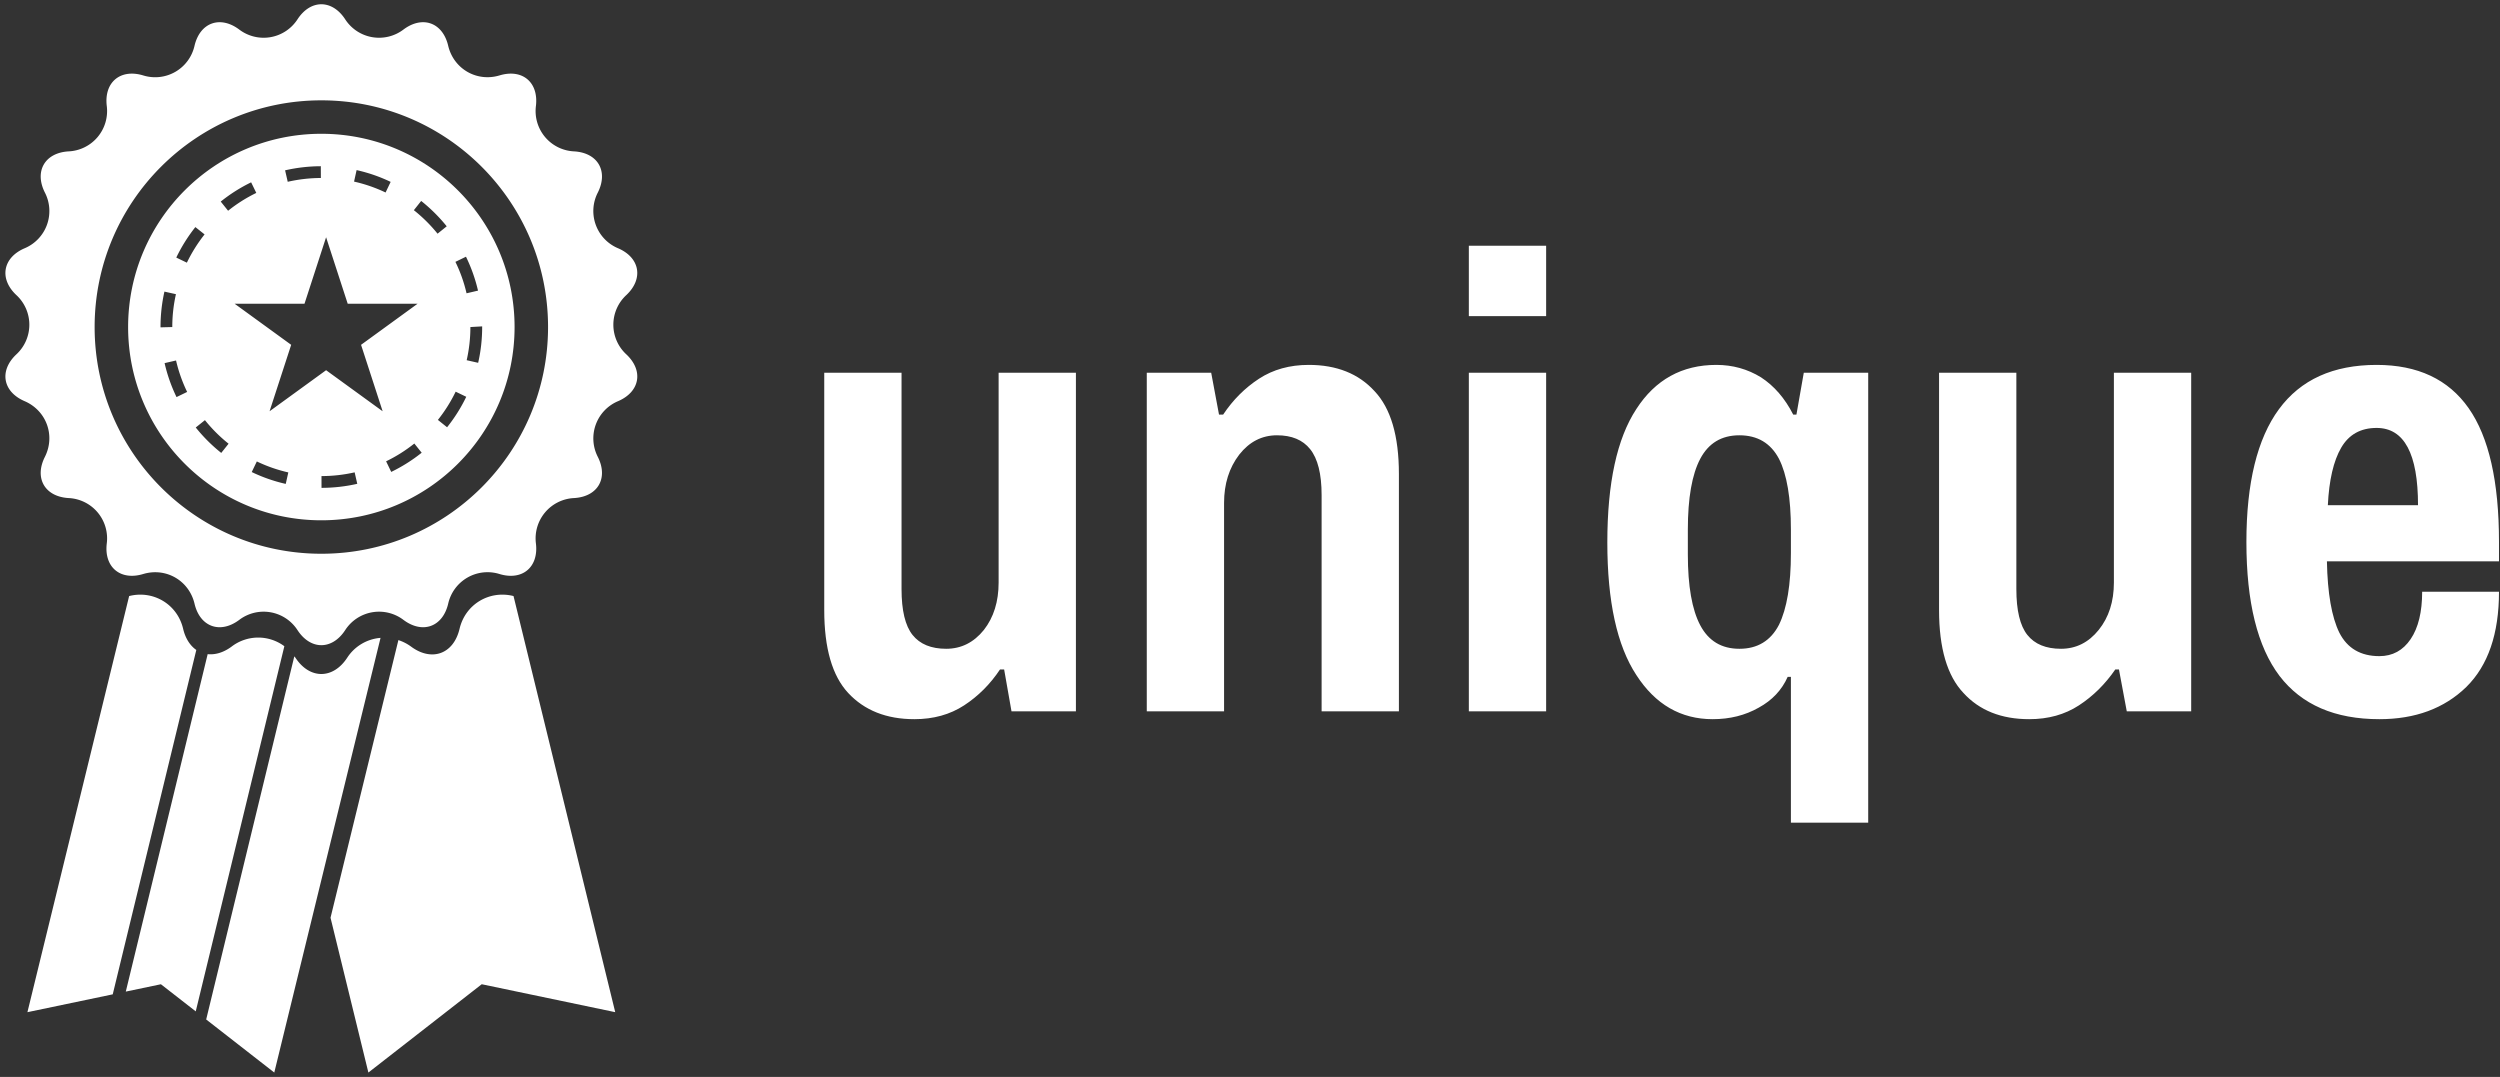 <svg data-v-423bf9ae="" xmlns="http://www.w3.org/2000/svg" viewBox="0 0 260 112" class="iconLeft"><rect x="0" y="0" width="260" height="112" fill="#333333" stroke="none"/><!----><!----><!----><g data-v-423bf9ae="" id="0ae1d958-0458-437a-a683-8ff1cfc95ed7" fill="white" transform="matrix(4.785,0,0,4.785,82.037,15.173)"><path d="M2.73 12.46L2.73 12.46Q1.82 12.46 1.29 11.89L1.29 11.89L1.29 11.89Q0.77 11.33 0.77 10.09L0.77 10.09L0.77 4.93L2.45 4.93L2.45 9.63L2.45 9.63Q2.45 10.33 2.69 10.63L2.69 10.63L2.69 10.63Q2.93 10.93 3.42 10.93L3.42 10.93L3.42 10.93Q3.91 10.93 4.24 10.52L4.24 10.52L4.24 10.52Q4.56 10.11 4.56 9.49L4.56 9.49L4.56 4.93L6.24 4.93L6.24 12.29L4.84 12.29L4.68 11.38L4.59 11.38L4.59 11.38Q4.27 11.86 3.81 12.16L3.81 12.16L3.81 12.16Q3.35 12.46 2.73 12.46L2.73 12.46ZM7.78 12.29L7.78 4.93L9.18 4.93L9.35 5.84L9.44 5.84L9.44 5.84Q9.76 5.36 10.22 5.06L10.22 5.06L10.22 5.06Q10.68 4.76 11.30 4.76L11.30 4.76L11.30 4.76Q12.21 4.76 12.73 5.33L12.73 5.33L12.73 5.33Q13.26 5.89 13.26 7.13L13.26 7.13L13.26 12.29L11.58 12.29L11.58 7.59L11.58 7.59Q11.58 6.90 11.33 6.59L11.33 6.59L11.33 6.59Q11.09 6.29 10.61 6.29L10.61 6.29L10.61 6.29Q10.12 6.29 9.79 6.71L9.79 6.71L9.79 6.71Q9.46 7.14 9.46 7.76L9.46 7.76L9.46 12.29L7.78 12.29ZM14.78 3.70L14.78 2.17L16.46 2.17L16.46 3.70L14.78 3.70ZM14.78 12.29L14.78 4.93L16.46 4.93L16.46 12.29L14.78 12.29ZM21.78 14.71L21.78 11.54L21.71 11.54L21.71 11.54Q21.52 11.97 21.08 12.21L21.08 12.21L21.08 12.21Q20.64 12.46 20.08 12.46L20.08 12.46L20.08 12.46Q19.04 12.46 18.42 11.50L18.42 11.50L18.42 11.50Q17.79 10.54 17.79 8.62L17.79 8.62L17.79 8.62Q17.79 6.68 18.42 5.72L18.42 5.72L18.42 5.72Q19.04 4.76 20.16 4.76L20.16 4.76L20.16 4.76Q20.69 4.76 21.13 5.03L21.13 5.03L21.13 5.03Q21.56 5.31 21.83 5.84L21.83 5.84L21.90 5.84L22.06 4.93L23.46 4.93L23.46 14.71L21.78 14.71ZM20.66 10.93L20.66 10.93Q21.25 10.93 21.52 10.41L21.52 10.41L21.52 10.41Q21.78 9.88 21.78 8.85L21.78 8.85L21.78 8.34L21.78 8.34Q21.78 7.31 21.52 6.80L21.52 6.80L21.52 6.80Q21.25 6.29 20.66 6.29L20.66 6.29L20.66 6.29Q20.08 6.29 19.81 6.80L19.81 6.80L19.81 6.80Q19.54 7.31 19.54 8.34L19.54 8.34L19.54 8.88L19.54 8.88Q19.54 9.91 19.81 10.42L19.81 10.42L19.81 10.42Q20.08 10.93 20.66 10.93L20.66 10.93ZM26.96 12.46L26.96 12.46Q26.05 12.46 25.53 11.89L25.53 11.89L25.53 11.89Q25.00 11.33 25.00 10.09L25.00 10.09L25.00 4.93L26.68 4.93L26.68 9.63L26.68 9.63Q26.68 10.33 26.92 10.63L26.92 10.63L26.92 10.63Q27.16 10.93 27.65 10.93L27.65 10.93L27.65 10.93Q28.14 10.93 28.47 10.52L28.47 10.52L28.47 10.52Q28.80 10.11 28.80 9.49L28.80 9.49L28.80 4.93L30.48 4.93L30.48 12.29L29.08 12.29L28.91 11.38L28.83 11.38L28.83 11.38Q28.50 11.86 28.04 12.16L28.04 12.16L28.04 12.16Q27.58 12.46 26.96 12.46L26.96 12.46ZM34.57 12.46L34.57 12.46Q33.12 12.46 32.40 11.52L32.40 11.52L32.40 11.52Q31.68 10.57 31.68 8.61L31.68 8.61L31.68 8.61Q31.68 4.76 34.51 4.76L34.51 4.76L34.51 4.76Q35.85 4.76 36.51 5.70L36.51 5.70L36.51 5.70Q37.17 6.64 37.17 8.61L37.17 8.61L37.17 9.03L33.43 9.03L33.43 9.03Q33.45 10.07 33.70 10.58L33.70 10.58L33.70 10.58Q33.96 11.09 34.57 11.09L34.57 11.09L34.57 11.09Q35 11.09 35.25 10.72L35.25 10.72L35.25 10.72Q35.50 10.35 35.50 9.69L35.50 9.69L37.17 9.69L37.17 9.69Q37.17 11.06 36.46 11.76L36.46 11.76L36.46 11.76Q35.74 12.46 34.57 12.46L34.57 12.46ZM33.45 7.81L35.41 7.81L35.41 7.81Q35.41 6.13 34.51 6.13L34.51 6.13L34.51 6.13Q33.99 6.13 33.74 6.56L33.74 6.56L33.74 6.56Q33.49 6.99 33.45 7.81L33.45 7.81Z"></path></g><!----><g data-v-423bf9ae="" id="4d3896da-6b60-4dc0-a77b-35bbedd8eb84" transform="matrix(1.111,0,0,1.111,-22.131,0.444)" stroke="none" fill="white"><path d="M78.553 27.22c1.622-1.527 1.274-3.498-.771-4.378a3.778 3.778 0 0 1-1.899-5.22c1.001-1.99.001-3.724-2.224-3.851a3.778 3.778 0 0 1-3.571-4.256c.263-2.213-1.271-3.499-3.403-2.856-2.134.642-4.299-.608-4.811-2.777s-2.393-2.854-4.18-1.521a3.777 3.777 0 0 1-5.469-.965c-1.224-1.862-3.226-1.862-4.448 0a3.776 3.776 0 0 1-5.469.965c-1.785-1.333-3.667-.648-4.178 1.521a3.778 3.778 0 0 1-4.811 2.777c-2.135-.643-3.667.644-3.405 2.856a3.779 3.779 0 0 1-3.57 4.256c-2.226.127-3.227 1.86-2.224 3.851a3.778 3.778 0 0 1-1.899 5.22c-2.047.88-2.395 2.851-.772 4.378a3.777 3.777 0 0 1 0 5.555c-1.623 1.527-1.275 3.496.772 4.377 2.047.882 2.903 3.23 1.899 5.22-1.003 1.99-.002 3.723 2.224 3.852a3.776 3.776 0 0 1 3.57 4.254c-.262 2.213 1.271 3.499 3.405 2.857 2.134-.642 4.298.608 4.811 2.779.511 2.168 2.393 2.852 4.178 1.519a3.776 3.776 0 0 1 5.469.965c1.223 1.862 3.225 1.862 4.448 0a3.776 3.776 0 0 1 5.469-.965c1.787 1.333 3.668.649 4.18-1.519a3.776 3.776 0 0 1 4.811-2.778c2.133.643 3.666-.645 3.403-2.857a3.779 3.779 0 0 1 3.571-4.255c2.225-.129 3.225-1.861 2.224-3.852a3.779 3.779 0 0 1 1.899-5.22c2.047-.881 2.395-2.85.771-4.377a3.777 3.777 0 0 1 0-5.555zM50 51.436c-11.72 0-21.222-9.5-21.222-21.221 0-11.72 9.502-21.222 21.222-21.222 11.721 0 21.223 9.502 21.223 21.222S61.721 51.436 50 51.436z"></path><path d="M50 12.124c-9.99 0-18.087 8.101-18.087 18.091 0 9.991 8.097 18.09 18.087 18.09 9.988 0 18.089-8.099 18.089-18.09 0-9.99-8.101-18.091-18.089-18.091zm3.301 3.4c1.1.245 2.174.616 3.188 1.103l-.475.994a13.804 13.804 0 0 0-2.951-1.021l.238-1.076zm-3.349-.363l.004 1.101a14.188 14.188 0 0 0-3.102.356l-.247-1.073a15.112 15.112 0 0 1 3.345-.384zm-6.523 1.507l.482.991a13.955 13.955 0 0 0-2.639 1.67l-.689-.859a15.073 15.073 0 0 1 2.846-1.802zm-5.221 4.19l.862.685a14.175 14.175 0 0 0-1.657 2.646l-.992-.477a15.15 15.15 0 0 1 1.787-2.854zm-3.262 9.357c0-1.118.123-2.234.366-3.317l1.077.241a13.97 13.97 0 0 0-.341 3.076l-1.103.029.001-.029zm1.498 6.556a15.042 15.042 0 0 1-1.117-3.179l1.072-.247a13.963 13.963 0 0 0 1.039 2.944l-.994.482zm4.186 5.227a15.214 15.214 0 0 1-2.386-2.38l.86-.688a14.076 14.076 0 0 0 2.213 2.206l-.687.862zm6.038 2.9a14.89 14.89 0 0 1-3.183-1.11l.477-.992a13.88 13.88 0 0 0 2.947 1.027l-.241 1.075zm3.349.37l-.002-1.102a14.005 14.005 0 0 0 3.103-.35l.245 1.074a15.13 15.13 0 0 1-3.346.378zm.429-11.013l-5.293 3.844 2.024-6.22-5.296-3.848h6.543l2.021-6.222 2.023 6.222h6.544l-5.294 3.848 2.021 6.22-5.293-3.844zm6.096 9.521l-.479-.993a13.898 13.898 0 0 0 2.642-1.664l.688.86a15.049 15.049 0 0 1-2.851 1.797zm2.119-24.5l.685-.865a15.293 15.293 0 0 1 2.391 2.374l-.858.691a14.069 14.069 0 0 0-2.218-2.2zm3.11 20.32l-.86-.688a14.026 14.026 0 0 0 1.663-2.643l.992.479a14.94 14.94 0 0 1-1.795 2.852zm3.284-9.381c0 1.129-.125 2.256-.375 3.348l-1.074-.244c.229-1.012.347-2.056.347-3.104l1.103-.062v.062h-.001zm-.388-3.41l-1.074.251a13.707 13.707 0 0 0-1.043-2.943l.99-.482a15.03 15.03 0 0 1 1.127 3.174zM37.063 58.462c-.542-2.301-2.792-3.636-5.054-3.065L22.487 94.35l7.986-1.67 7.823-32.238c-.572-.398-1.018-1.063-1.233-1.98zM52.422 61.17c-1.331 2.03-3.513 2.03-4.847 0-.031-.048-.073-.084-.105-.131l-8.25 33.994L45.595 100l9.947-40.689a4.106 4.106 0 0 0-3.12 1.859zM41.614 60.117c-.77.574-1.551.793-2.254.717l-7.665 31.589 3.288-.688 3.26 2.539 8.295-34.181a4.098 4.098 0 0 0-4.924.024zM62.939 58.462c-.558 2.363-2.606 3.108-4.553 1.655a4.31 4.31 0 0 0-1.173-.598l-6.353 25.99L54.404 100l10.611-8.266 12.496 2.615-9.521-38.953c-2.261-.569-4.508.766-5.051 3.066z"></path></g><!----></svg>